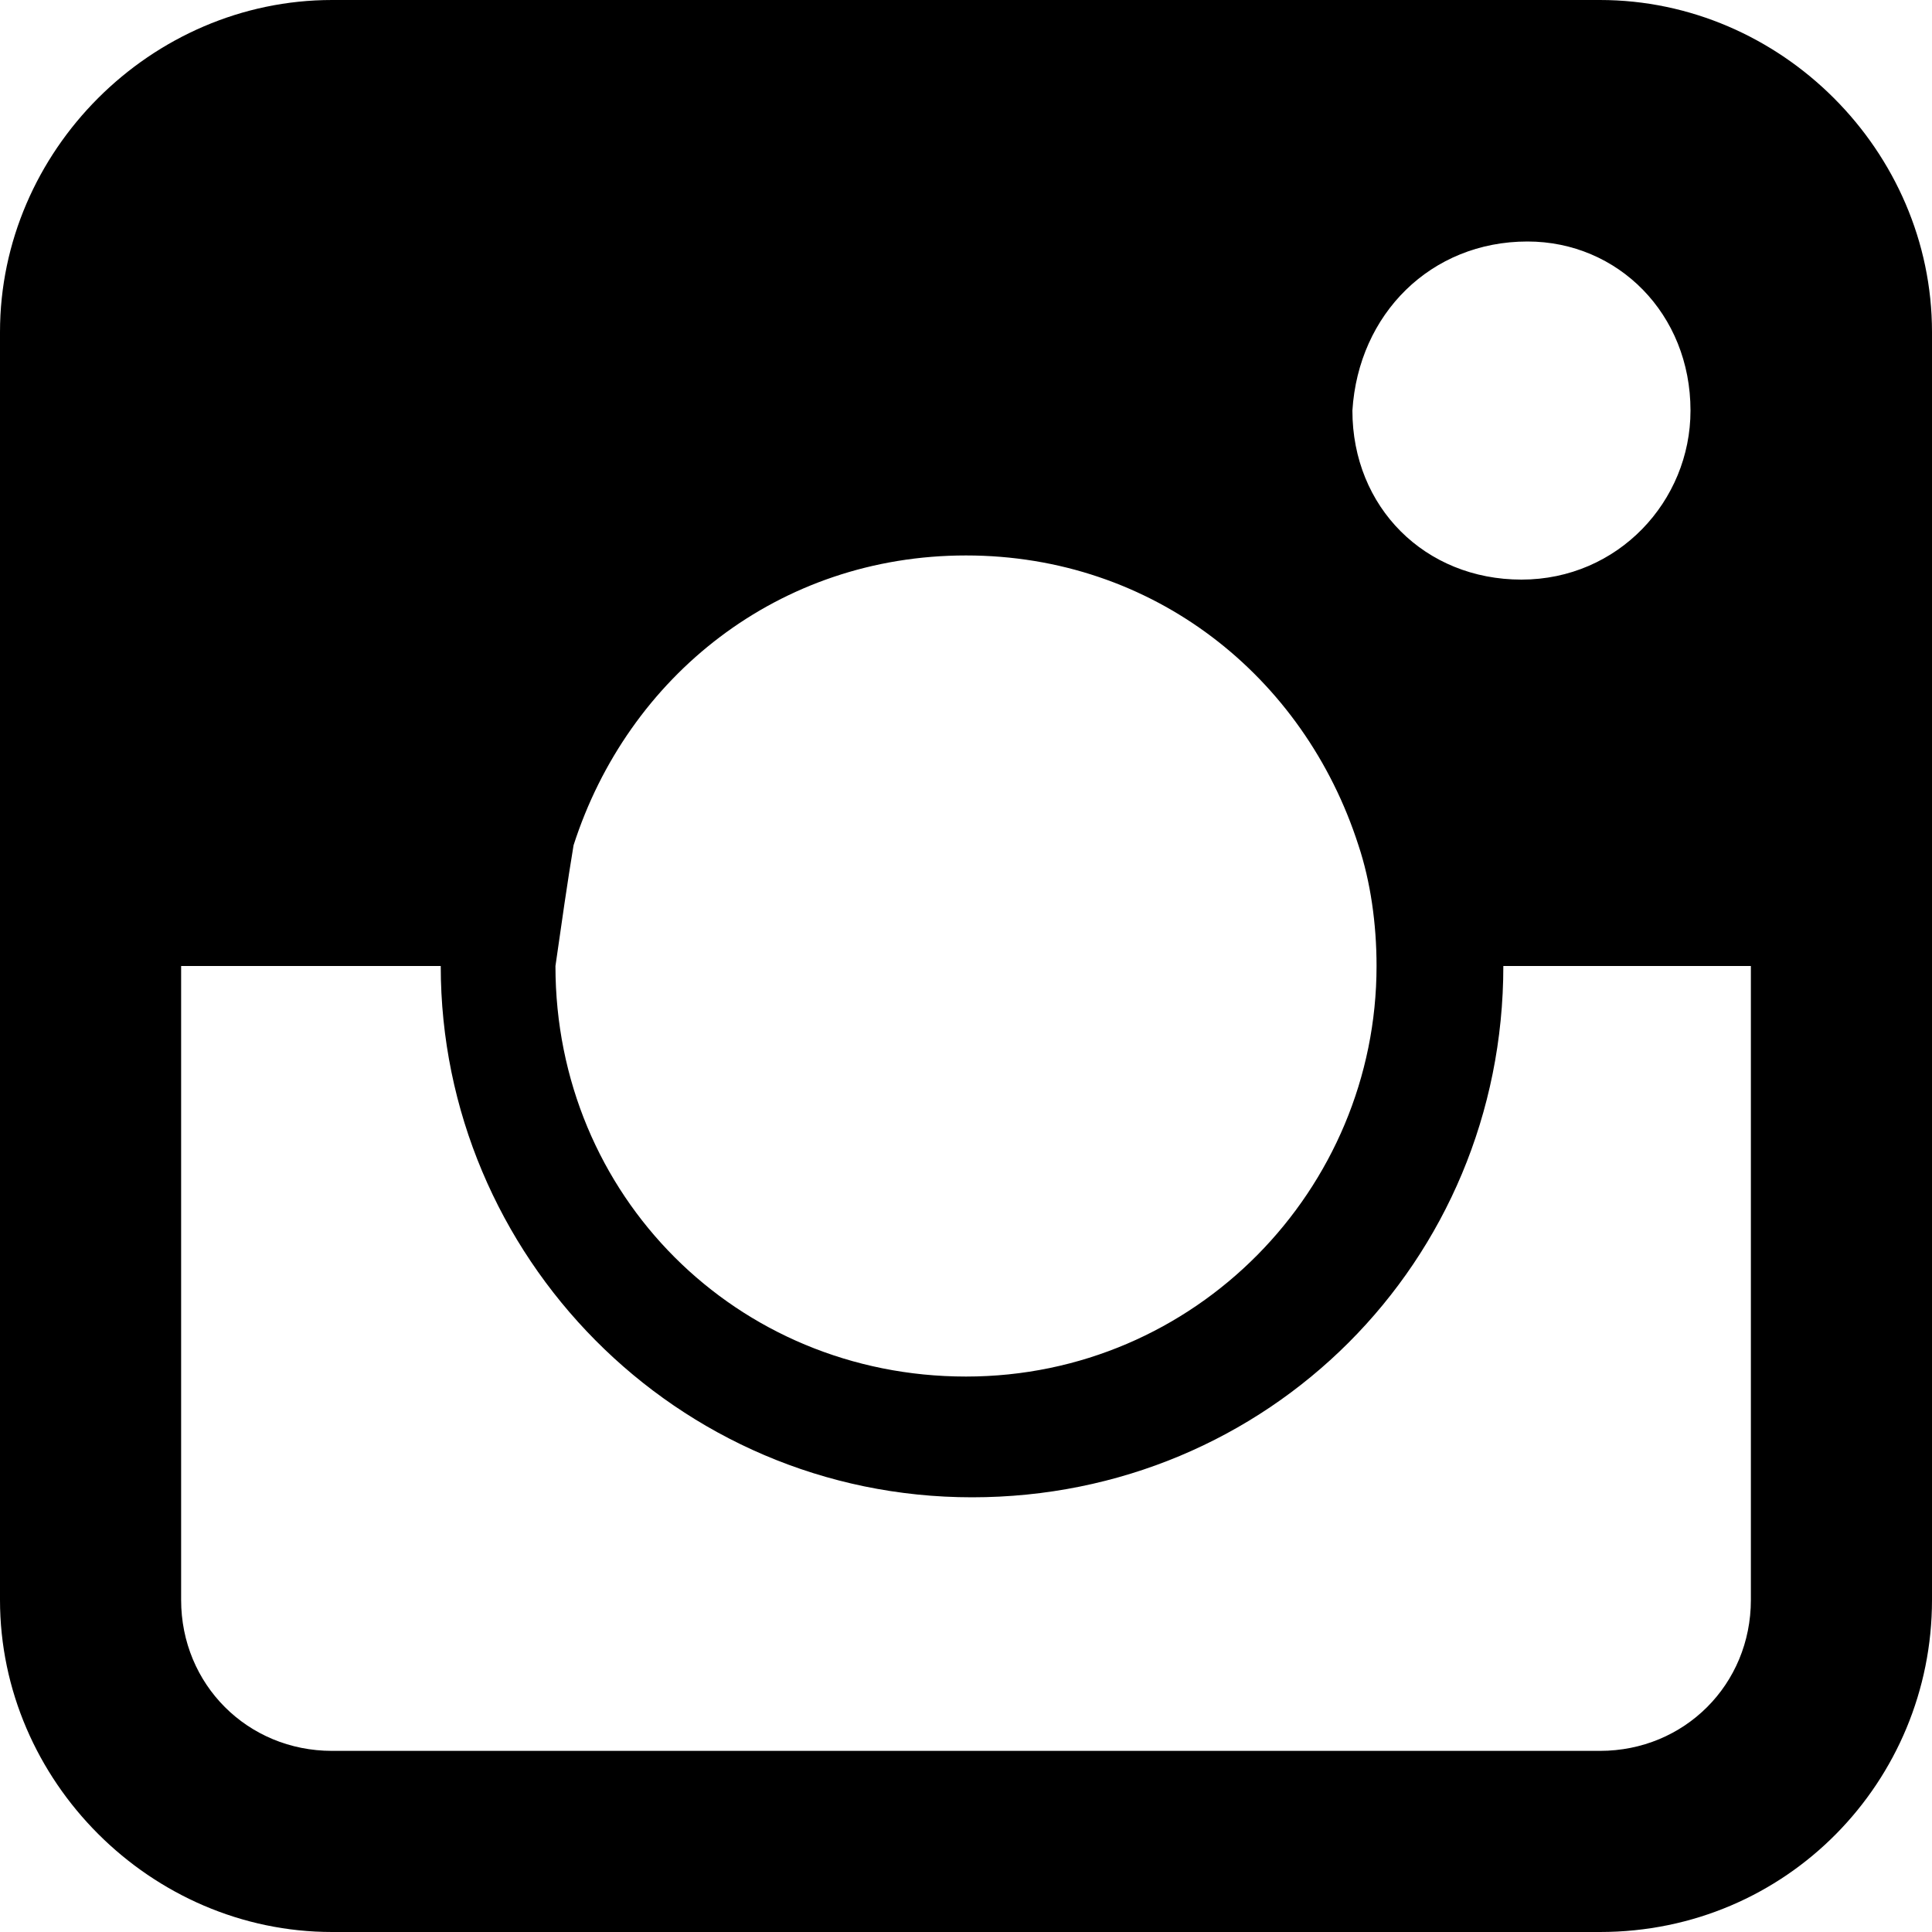 <?xml version="1.0" encoding="utf-8"?>
<!-- Generator: Adobe Illustrator 22.0.1, SVG Export Plug-In . SVG Version: 6.00 Build 0)  -->
<svg version="1.1" id="Слой_1" xmlns="http://www.w3.org/2000/svg" xmlns:xlink="http://www.w3.org/1999/xlink" x="0px" y="0px"
	 viewBox="0 0 32 32" style="enable-background:new 0 0 32 32;" xml:space="preserve">
<path d="M26.5,0h-21C2.5,0,0,2.5,0,5.5v21c0,3,2.5,5.5,5.5,5.5h21c3.1,0,5.5-2.5,5.5-5.5v-21C32,2.5,29.5,0,26.5,0z M25.3,4
	C26.8,4,28,5.2,28,6.8c0,1.5-1.2,2.8-2.8,2.8s-2.8-1.2-2.8-2.8C22.5,5.2,23.7,4,25.3,4z M9.5,14c0.9-2.8,3.4-4.8,6.5-4.8
	s5.6,2,6.5,4.8c0.2,0.6,0.3,1.3,0.3,2c0,3.7-3,6.8-6.8,6.8s-6.8-3-6.8-6.8C9.3,15.3,9.4,14.6,9.5,14z M29,26.5
	c0,1.4-1.1,2.5-2.5,2.5h-21C4.1,29,3,27.9,3,26.5V16h4.3c0,4.8,3.9,8.8,8.8,8.8s8.8-3.9,8.8-8.8H29V26.5z"/>
</svg>

